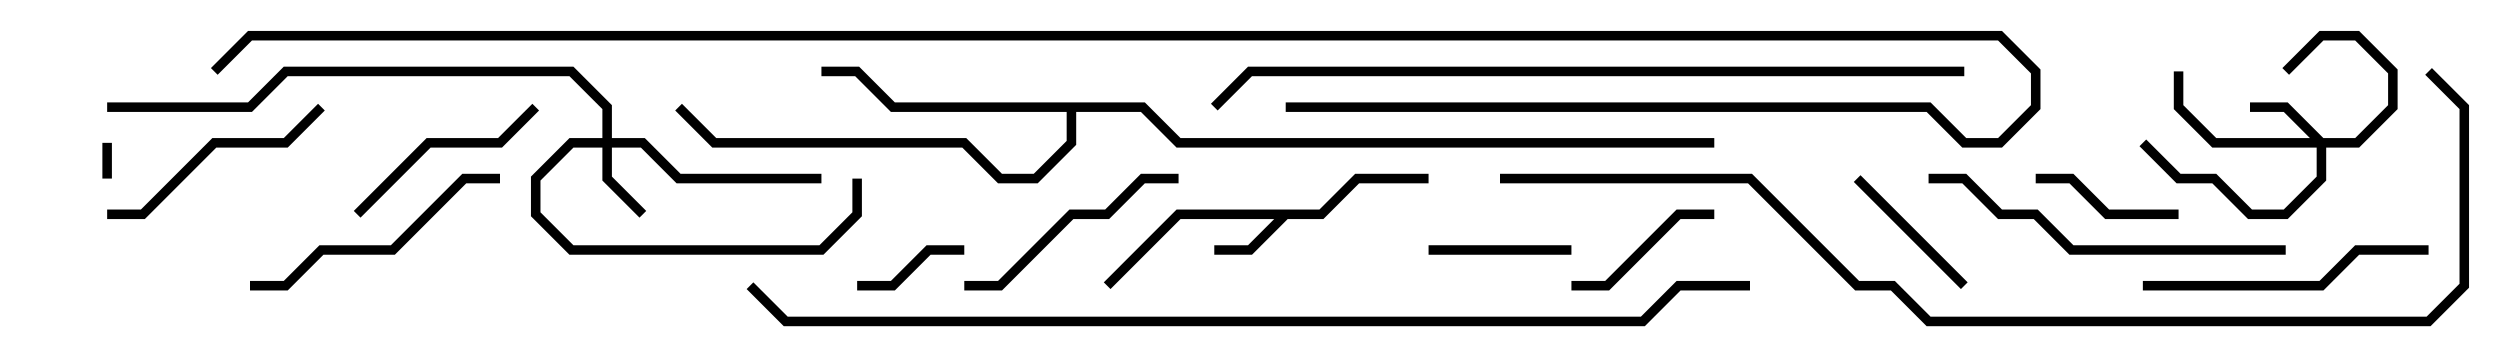 <svg version="1.1" width="105" height="15" xmlns="http://www.w3.org/2000/svg"><path d="M55.417,8.8L56.917,7.3L60,7.3L60,7.7L57.083,7.7L55.583,9.2L54.083,9.2L52.583,10.7L51,10.7L51,10.3L52.417,10.3L53.517,9.2L49.583,9.2L46.641,12.141L46.359,11.859L49.417,8.8z" stroke="none"/><path d="M48.083,4.3L49.583,5.8L72,5.8L72,6.2L49.417,6.2L47.917,4.7L45.2,4.7L45.2,6.083L43.583,7.7L41.917,7.7L40.417,6.2L29.917,6.2L28.359,4.641L28.641,4.359L30.083,5.8L40.583,5.8L42.083,7.3L43.417,7.3L44.8,5.917L44.8,4.7L37.417,4.7L35.917,3.2L34.5,3.2L34.5,2.8L36.083,2.8L37.583,4.3z" stroke="none"/><path d="M97.583,5.8L98.917,5.8L100.3,4.417L100.3,3.083L98.917,1.7L97.583,1.7L96.141,3.141L95.859,2.859L97.417,1.3L99.083,1.3L100.7,2.917L100.7,4.583L99.083,6.2L97.7,6.2L97.7,7.583L96.083,9.2L94.417,9.2L92.917,7.7L91.417,7.7L89.859,6.141L90.141,5.859L91.583,7.3L93.083,7.3L94.583,8.8L95.917,8.8L97.3,7.417L97.3,6.2L92.917,6.2L91.3,4.583L91.3,3L91.7,3L91.7,4.417L93.083,5.8L97.017,5.8L95.917,4.7L94.5,4.7L94.5,4.3L96.083,4.3z" stroke="none"/><path d="M25.3,5.8L25.3,4.583L23.917,3.2L12.083,3.2L10.583,4.7L4.5,4.7L4.5,4.3L10.417,4.3L11.917,2.8L24.083,2.8L25.7,4.417L25.7,5.8L27.083,5.8L28.583,7.3L34.5,7.3L34.5,7.7L28.417,7.7L26.917,6.2L25.7,6.2L25.7,7.417L27.141,8.859L26.859,9.141L25.3,7.583L25.3,6.2L24.083,6.2L22.7,7.583L22.7,8.917L24.083,10.3L34.417,10.3L35.8,8.917L35.8,7.5L36.2,7.5L36.2,9.083L34.583,10.7L23.917,10.7L22.3,9.083L22.3,7.417L23.917,5.8z" stroke="none"/><path d="M4.3,6L4.7,6L4.7,7.5L4.3,7.5z" stroke="none"/><path d="M40.5,10.3L40.5,10.7L39.083,10.7L37.583,12.2L36,12.2L36,11.8L37.417,11.8L38.917,10.3z" stroke="none"/><path d="M60,10.7L60,10.3L66,10.3L66,10.7z" stroke="none"/><path d="M91.5,8.8L91.5,9.2L88.417,9.2L86.917,7.7L85.5,7.7L85.5,7.3L87.083,7.3L88.583,8.8z" stroke="none"/><path d="M77.859,7.641L78.141,7.359L82.641,11.859L82.359,12.141z" stroke="none"/><path d="M72,8.8L72,9.2L70.583,9.2L67.583,12.2L66,12.2L66,11.8L67.417,11.8L70.417,8.8z" stroke="none"/><path d="M15.141,9.141L14.859,8.859L17.917,5.8L20.917,5.8L22.359,4.359L22.641,4.641L21.083,6.2L18.083,6.2z" stroke="none"/><path d="M4.5,9.2L4.5,8.8L5.917,8.8L8.917,5.8L11.917,5.8L13.359,4.359L13.641,4.641L12.083,6.2L9.083,6.2L6.083,9.2z" stroke="none"/><path d="M49.5,7.3L49.5,7.7L48.083,7.7L46.583,9.2L45.083,9.2L42.083,12.2L40.5,12.2L40.5,11.8L41.917,11.8L44.917,8.8L46.417,8.8L47.917,7.3z" stroke="none"/><path d="M10.5,12.2L10.5,11.8L11.917,11.8L13.417,10.3L16.417,10.3L19.417,7.3L21,7.3L21,7.7L19.583,7.7L16.583,10.7L13.583,10.7L12.083,12.2z" stroke="none"/><path d="M90,12.2L90,11.8L97.417,11.8L98.917,10.3L102,10.3L102,10.7L99.083,10.7L97.583,12.2z" stroke="none"/><path d="M96,10.3L96,10.7L86.917,10.7L85.417,9.2L83.917,9.2L82.417,7.7L81,7.7L81,7.3L82.583,7.3L84.083,8.8L85.583,8.8L87.083,10.3z" stroke="none"/><path d="M51.141,4.641L50.859,4.359L52.417,2.8L82.5,2.8L82.5,3.2L52.583,3.2z" stroke="none"/><path d="M63,7.7L63,7.3L73.583,7.3L78.083,11.8L79.583,11.8L81.083,13.3L101.917,13.3L103.3,11.917L103.3,4.583L101.859,3.141L102.141,2.859L103.7,4.417L103.7,12.083L102.083,13.7L80.917,13.7L79.417,12.2L77.917,12.2L73.417,7.7z" stroke="none"/><path d="M73.5,11.8L73.5,12.2L70.583,12.2L69.083,13.7L32.917,13.7L31.359,12.141L31.641,11.859L33.083,13.3L68.917,13.3L70.417,11.8z" stroke="none"/><path d="M54,4.7L54,4.3L81.083,4.3L82.583,5.8L83.917,5.8L85.3,4.417L85.3,3.083L83.917,1.7L10.583,1.7L9.141,3.141L8.859,2.859L10.417,1.3L84.083,1.3L85.7,2.917L85.7,4.583L84.083,6.2L82.417,6.2L80.917,4.7z" stroke="none"/></svg>